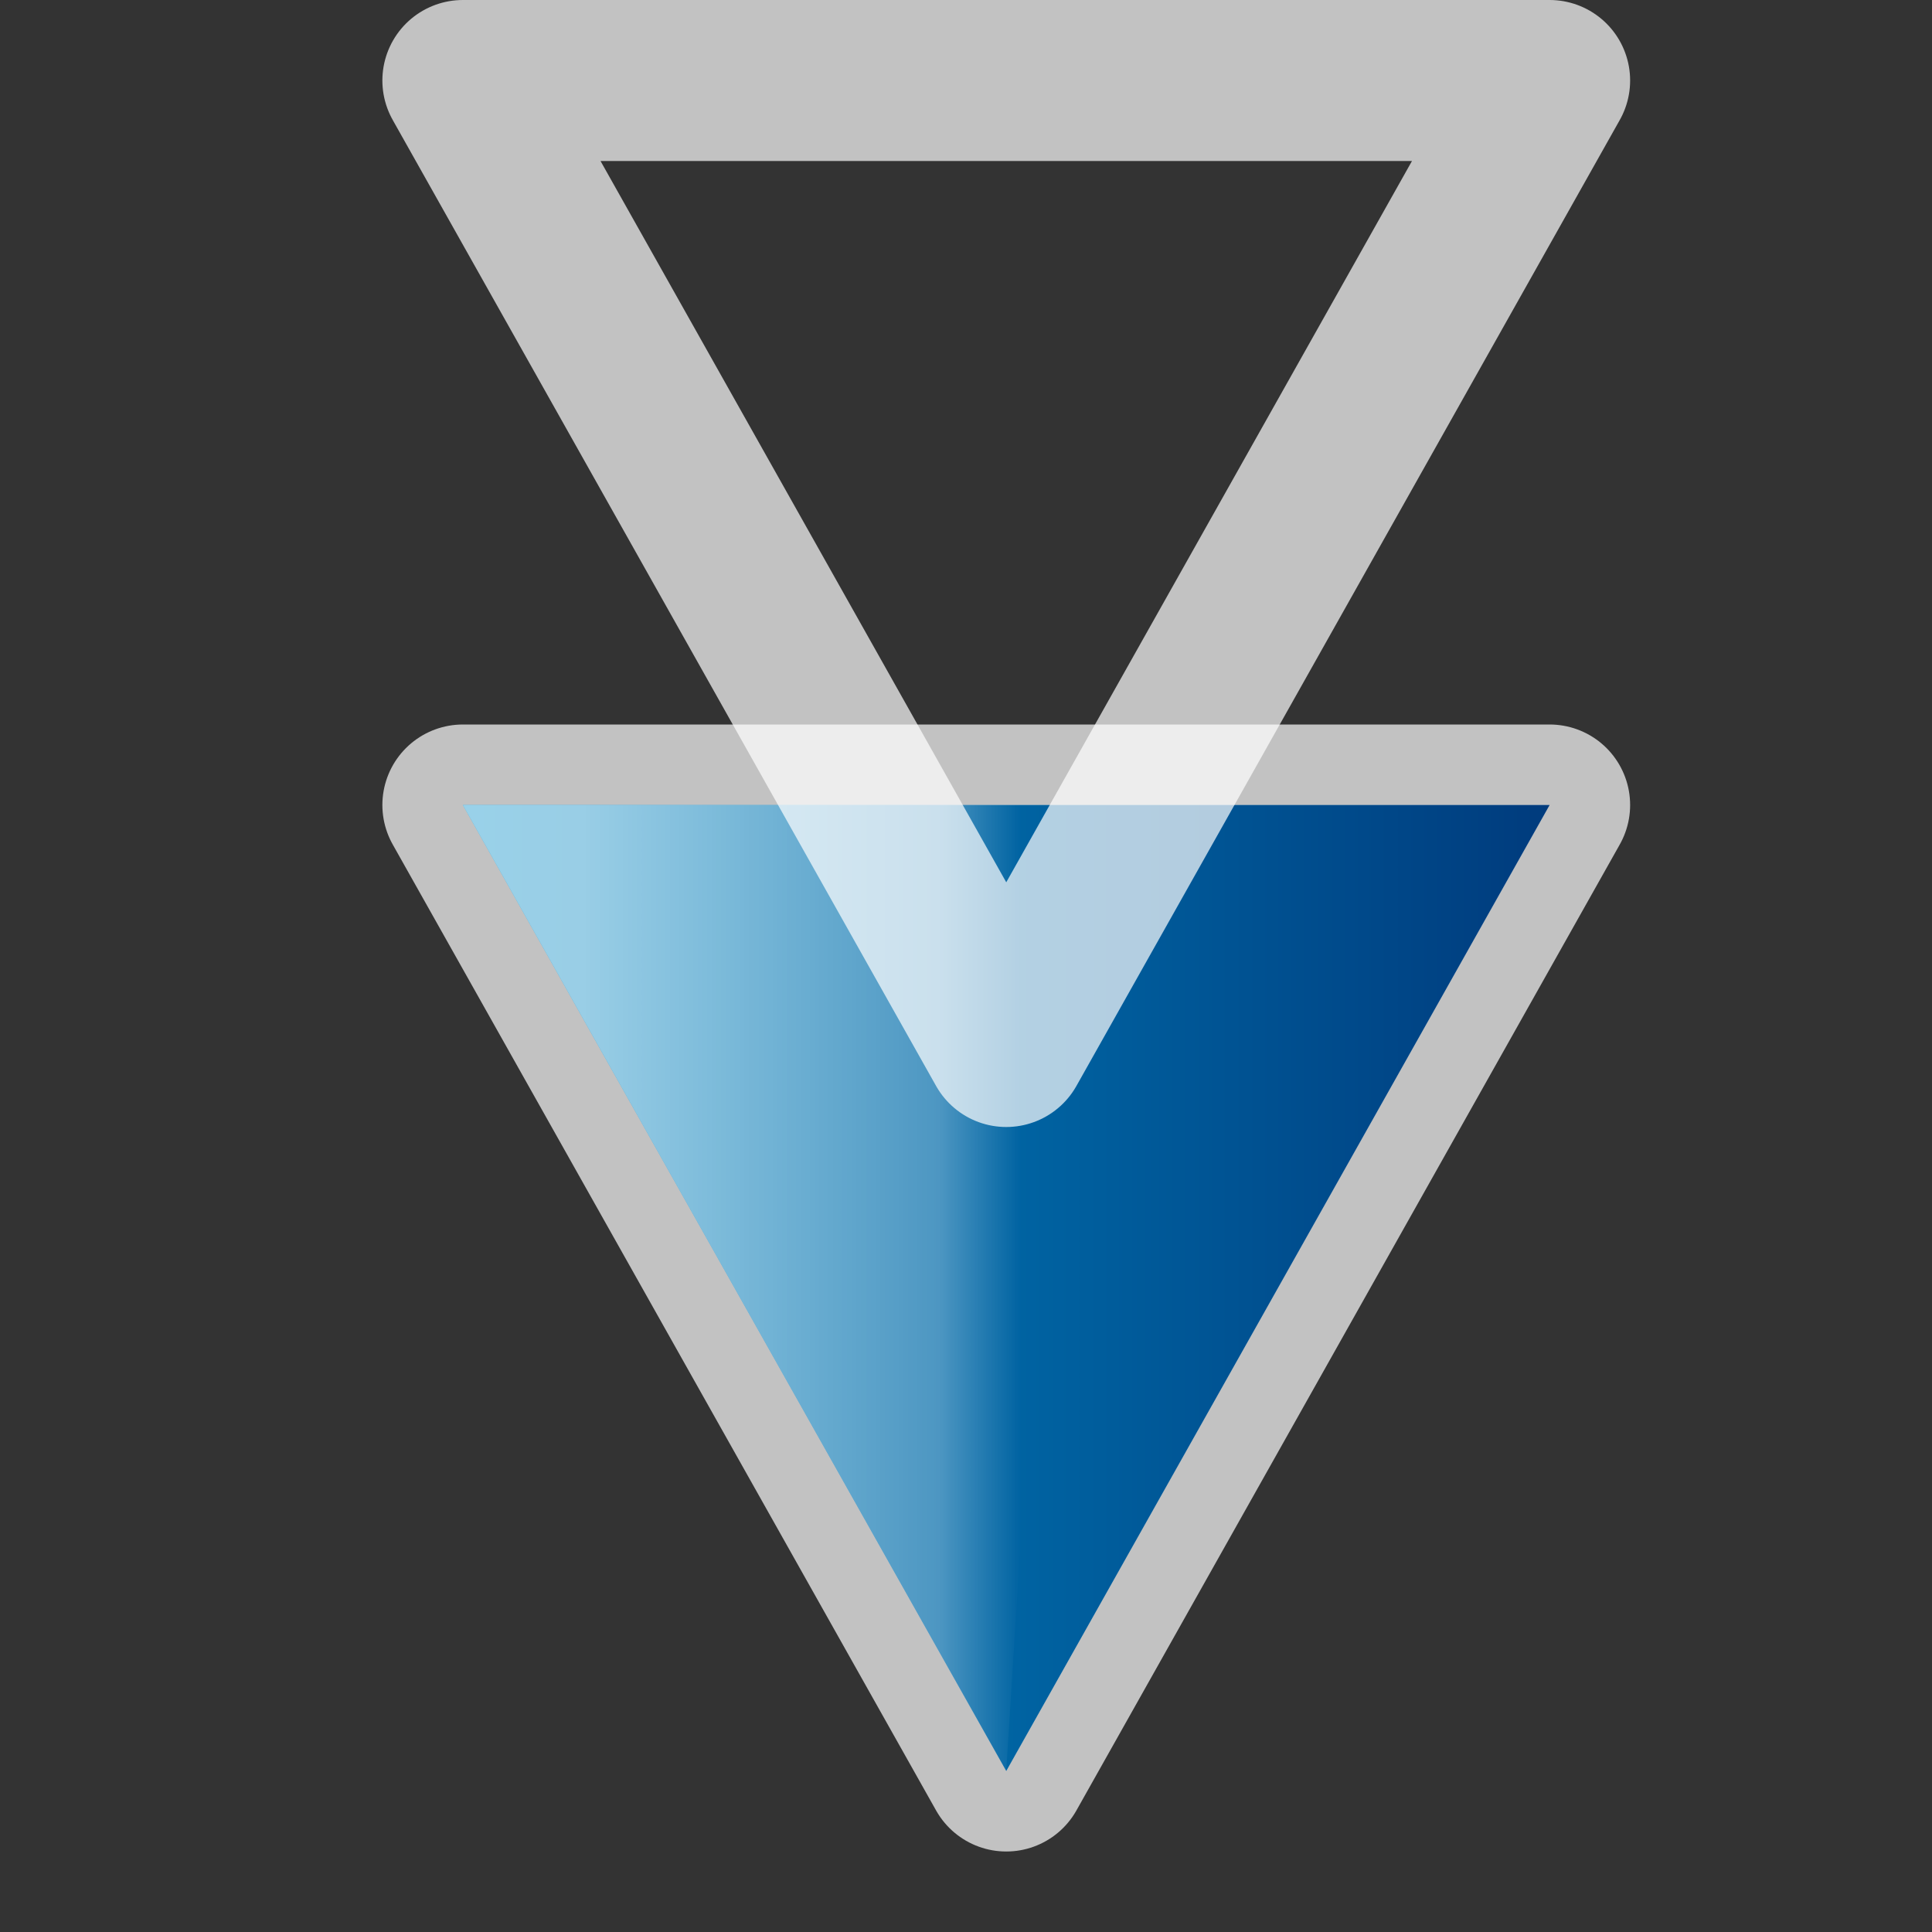 <svg xmlns="http://www.w3.org/2000/svg" xmlns:xlink="http://www.w3.org/1999/xlink" width="24" height="24" version="1">
  <rect width="100%" height="100%" fill="#333333" stroke="none"/>
  <defs>
    <linearGradient id="a">
      <stop offset="0" stop-color="#fff" stop-opacity="0"/>
      <stop offset=".186" stop-color="#fff" stop-opacity=".502"/>
      <stop offset="1" stop-color="#fff"/>
    </linearGradient>
    <linearGradient id="b">
      <stop offset="0" stop-color="#003b7d"/>
      <stop offset="1" stop-color="#008dc8"/>
    </linearGradient>
    <linearGradient xlink:href="#a" id="h" gradientUnits="userSpaceOnUse" gradientTransform="matrix(0 1.5 1.5 0 1.25 2.5)" y1="7.616" x2="0" y2="4"/>
    <linearGradient xlink:href="#b" id="g" gradientUnits="userSpaceOnUse" gradientTransform="matrix(0 1.5 1.5 0 1.25 2.5)" x1="3" y1="12" x2="3" y2="3"/>
    <linearGradient xlink:href="#b" id="f" gradientUnits="userSpaceOnUse" gradientTransform="matrix(0 1.5 1.5 0 1.25 2.5)" y1="12" x2="0" y2="4"/>
  </defs>
  <use xlink:href="#c" transform="translate(0 9)" width="16" height="16"/>
  <use xlink:href="#d" transform="translate(0 9)" width="16" height="16"/>
  <use xlink:href="#e" transform="translate(0 9)" width="16" height="16"/>
  <path id="c" d="M5.75 1l6.75 12 6.75-12H5.75z" opacity=".7" fill="url(#f)" fill-rule="evenodd" stroke="#fff" stroke-width="2" stroke-linejoin="round"/>
  <path d="M5.75 1l6.75 12 6.75-12H5.75z" id="d" fill="url(#g)" fill-rule="evenodd"/>
  <path id="e" d="M5.75 1l6.75 12 .75-12h-7.5z" opacity=".6" fill="url(#h)" fill-rule="evenodd"/>
</svg>
